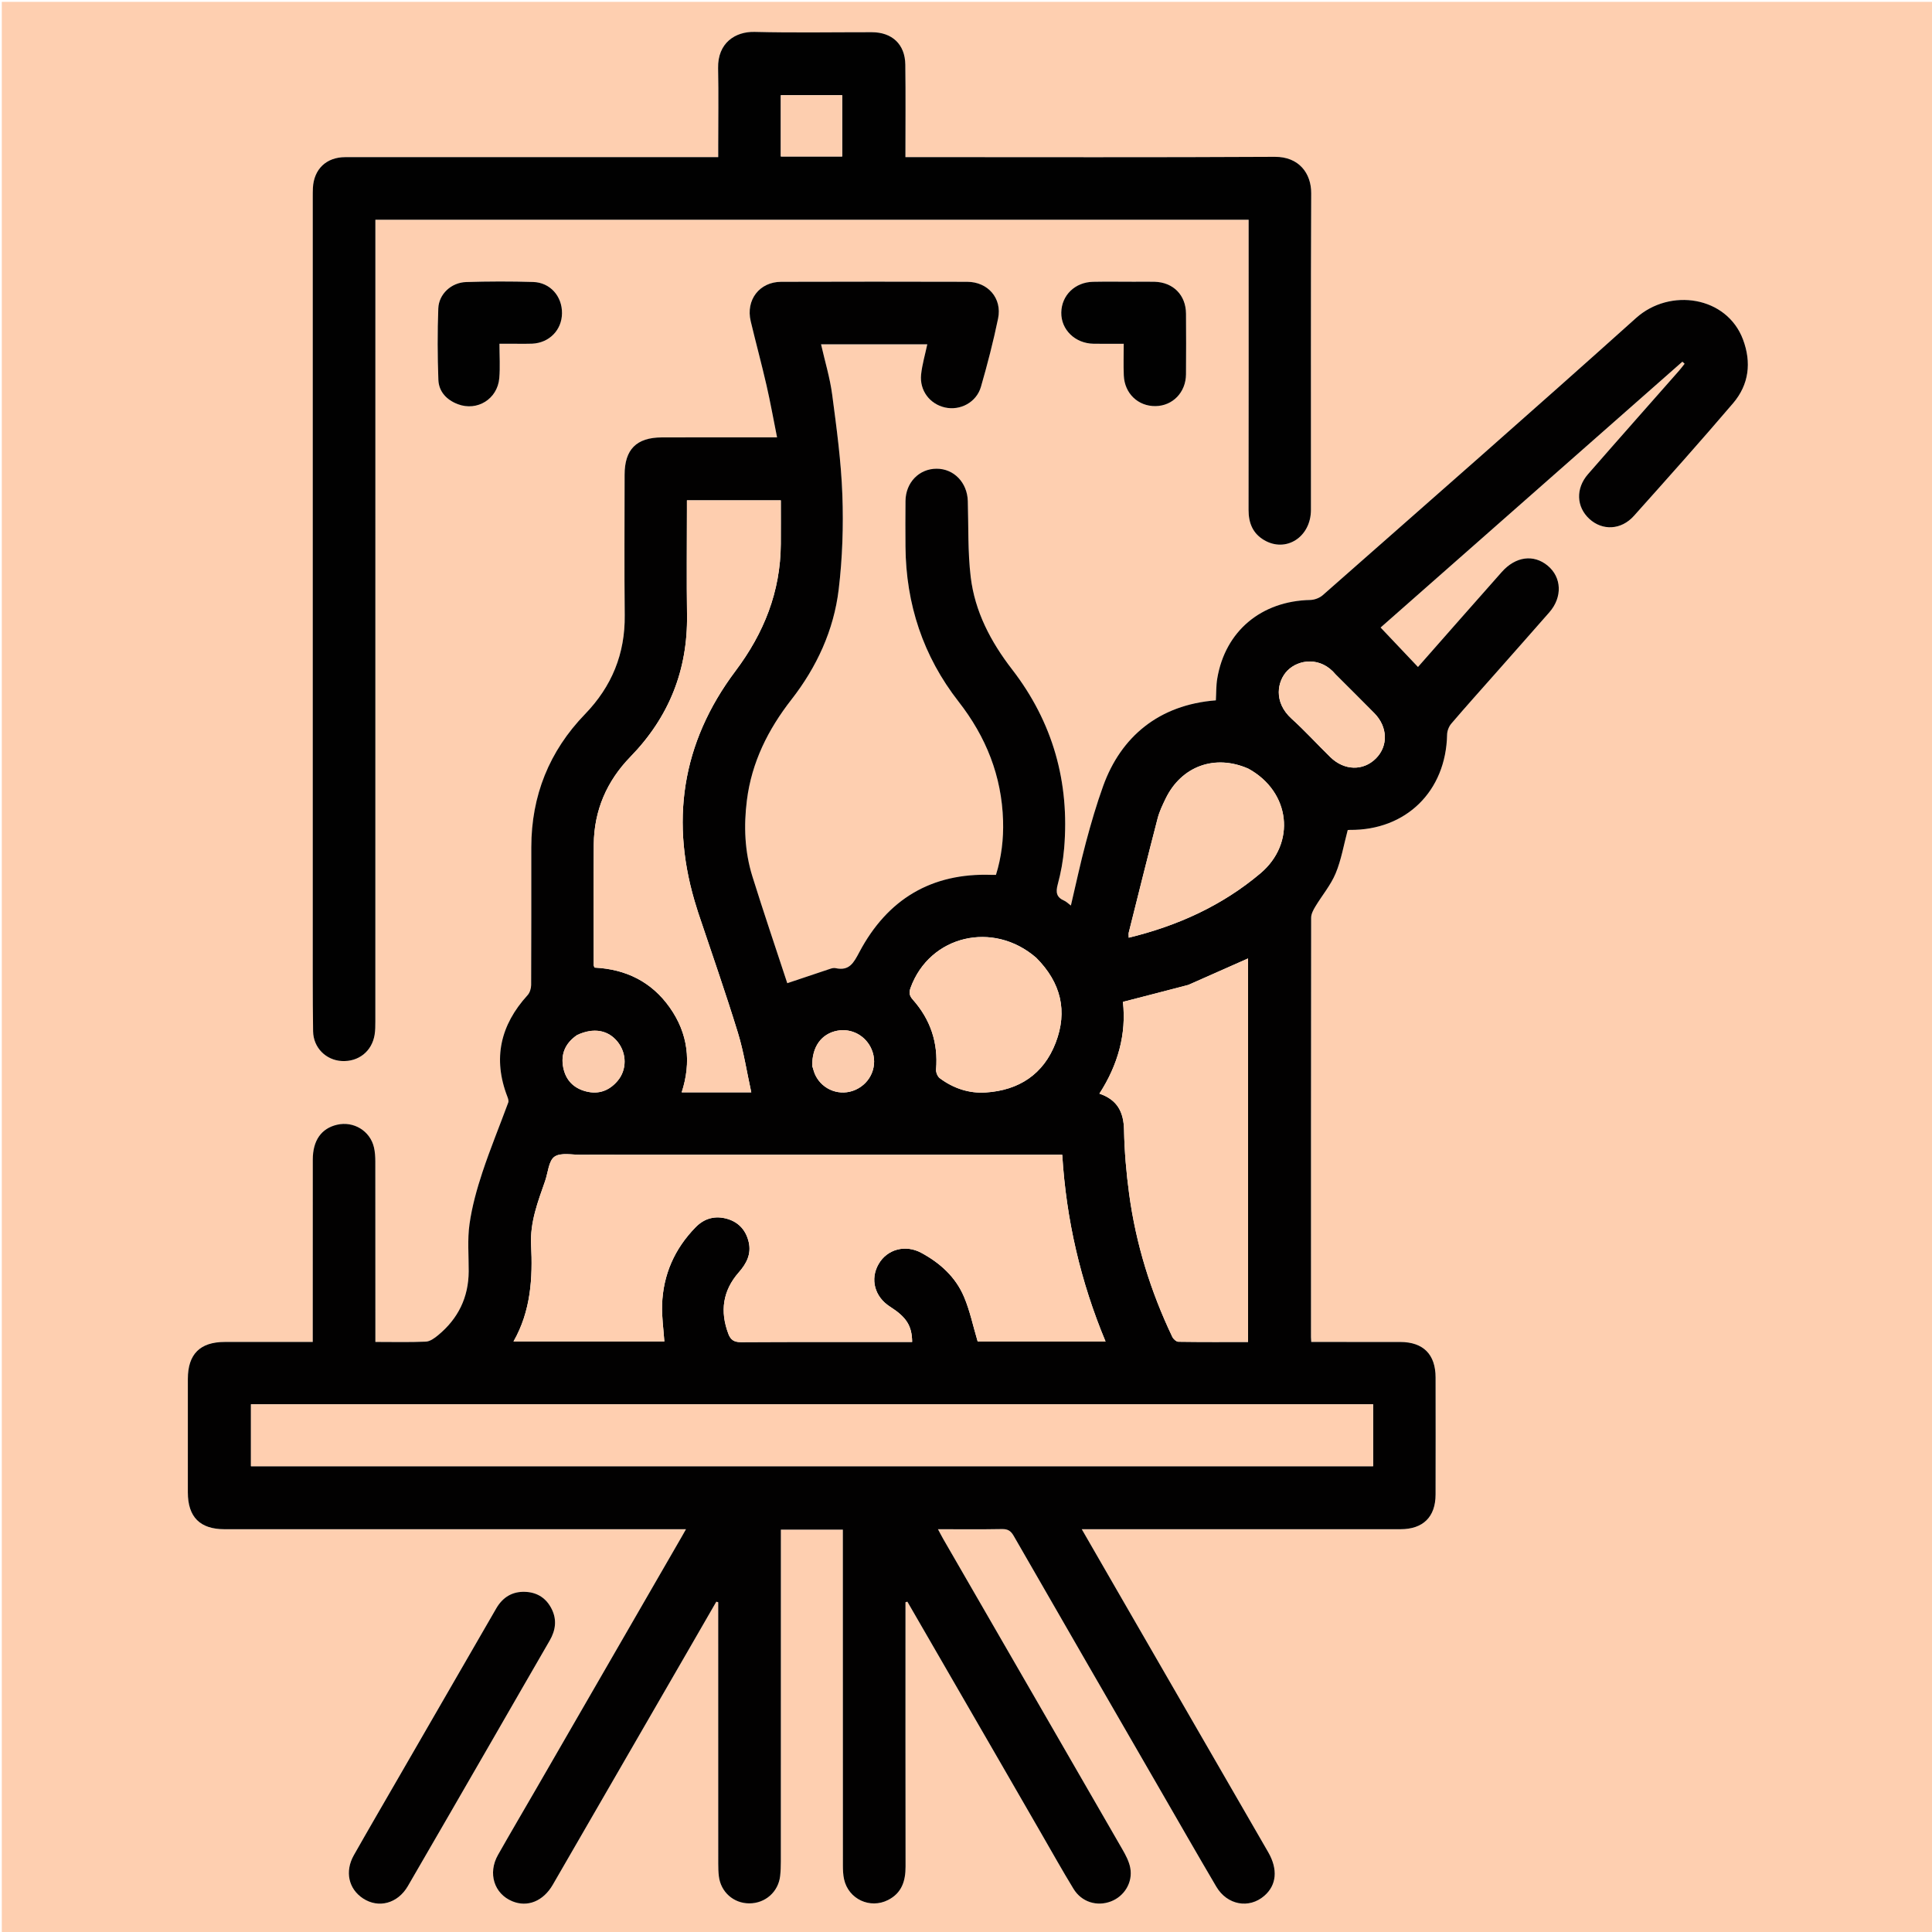 <svg version="1.1" id="Layer_1" xmlns="http://www.w3.org/2000/svg" xmlns:xlink="http://www.w3.org/1999/xlink" x="0px" y="0px"
	 width="100%" viewBox="0 0 1080 1080" enable-background="new 0 0 1080 1080" xml:space="preserve">
<path fill="#FECFB0" opacity="1" stroke="none" 
	d="
M1,408 
	C1,272.016 1,136.531 1,1.023 
	C360.943,1.023 720.886,1.023 1080.914,1.023 
	C1080.914,360.901 1080.914,720.803 1080.914,1080.852 
	C721,1080.852 361,1080.852 1,1080.852 
	C1,856.781 1,632.64 1,408 
M558.87,984.656 
	C566.592,998.054 574.305,1011.458 582.039,1024.849 
	C588.026,1035.213 593.862,1045.67 600.101,1055.881 
	C604.619,1063.275 613.169,1065.894 621.008,1062.908 
	C628.518,1060.047 633.331,1052.279 631.824,1044.165 
	C631.149,1040.527 629.263,1036.989 627.38,1033.72 
	C594.095,975.945 560.723,918.22 527.379,860.48 
	C526.426,858.829 525.563,857.126 524.329,854.839 
	C536.8,854.839 548.435,854.971 560.065,854.755 
	C563.322,854.695 565.026,855.713 566.657,858.552 
	C593.994,906.127 621.455,953.63 648.9,1001.143 
	C659.212,1018.997 669.451,1036.894 679.916,1054.657 
	C685.998,1064.98 698.234,1067.168 706.756,1059.781 
	C713.643,1053.812 714.469,1044.964 708.942,1035.389 
	C680.848,986.714 652.734,938.051 624.631,889.382 
	C618.097,878.066 611.578,866.742 604.717,854.839 
	C607.302,854.839 609.098,854.839 610.894,854.839 
	C668.225,854.839 725.556,854.845 782.887,854.835 
	C795.495,854.833 802.464,848.002 802.495,835.482 
	C802.549,813.65 802.536,791.818 802.5,769.985 
	C802.478,757.102 795.623,750.214 782.796,750.175 
	C767.797,750.13 752.797,750.165 737.798,750.165 
	C736.211,750.165 734.624,750.165 732.998,750.165 
	C732.919,748.822 732.847,748.169 732.847,747.516 
	C732.841,669.352 732.822,591.189 732.938,513.026 
	C732.941,510.952 734.119,508.707 735.243,506.838 
	C738.997,500.594 743.864,494.857 746.634,488.227 
	C749.784,480.687 751.138,472.396 753.384,464.016 
	C753.287,464.025 753.923,463.917 754.559,463.923 
	C786.006,464.228 808.326,442.287 808.938,410.659 
	C808.978,408.573 809.939,406.099 811.297,404.51 
	C819.408,395.016 827.766,385.732 836.033,376.371 
	C846.062,365.014 856.117,353.68 866.097,342.28 
	C873.515,333.806 873.042,322.669 865.104,316.155 
	C857.279,309.733 847.23,311.034 839.501,319.737 
	C823.803,337.416 808.218,355.195 792.661,372.848 
	C785.652,365.448 778.736,358.147 771.768,350.79 
	C827.591,301.614 884.029,251.897 940.466,202.18 
	C940.878,202.568 941.29,202.957 941.702,203.346 
	C940.65,204.663 939.651,206.026 938.539,207.289 
	C921.596,226.539 904.566,245.712 887.718,265.044 
	C880.695,273.103 881.184,283.374 888.468,290.071 
	C895.737,296.753 906.246,296.336 913.342,288.409 
	C932,267.567 950.638,246.696 968.795,225.419 
	C977.688,214.997 979.179,202.643 974.341,189.757 
	C965.281,165.621 933.539,160.732 914.542,177.788 
	C856.559,229.85 797.922,281.186 739.442,332.693 
	C737.667,334.256 734.825,335.333 732.454,335.384 
	C705.052,335.974 684.894,352.806 680.454,379.297 
	C679.781,383.311 679.912,387.461 679.673,391.5 
	C647.731,393.976 626.575,411.957 616.688,439.33 
	C612.969,449.627 609.903,460.188 607.07,470.771 
	C603.97,482.356 601.484,494.105 598.632,506.2 
	C597.019,505.004 596.061,503.986 594.882,503.474 
	C590.587,501.606 590.079,498.846 591.276,494.411 
	C593.046,487.859 594.287,481.068 594.859,474.304 
	C597.988,437.257 588.558,403.707 565.769,374.209 
	C553.838,358.765 544.939,341.865 542.624,322.458 
	C540.956,308.467 541.426,294.218 541.013,280.082 
	C540.712,269.784 533.258,262 523.572,262.009 
	C513.771,262.019 506.275,269.737 506.177,280.066 
	C506.097,288.565 506.103,297.066 506.171,305.565 
	C506.426,337.743 516.047,366.857 535.851,392.21 
	C551.225,411.892 559.97,433.818 560.721,458.737 
	C561.03,468.994 559.831,479.208 556.743,489.058 
	C555.642,489.058 554.986,489.078 554.331,489.055 
	C520.611,487.843 496.049,502.762 480.43,532.156 
	C477.182,538.269 474.801,542.898 467.059,541.194 
	C466.143,540.993 465.04,541.256 464.109,541.564 
	C456.162,544.189 448.234,546.874 440.096,549.609 
	C433.737,530.23 426.896,510.13 420.579,489.867 
	C416.265,476.028 415.706,461.742 417.514,447.381 
	C420.189,426.137 429.329,407.842 442.399,391.083 
	C456.56,372.927 466.11,352.303 468.841,329.447 
	C470.927,311.999 471.525,294.211 470.887,276.643 
	C470.206,257.923 467.659,239.235 465.202,220.629 
	C463.951,211.152 461.11,201.884 458.975,192.463 
	C478.878,192.463 498.454,192.463 518.358,192.463 
	C517.124,198.307 515.49,203.758 514.907,209.319 
	C513.965,218.296 519.753,225.87 528.258,227.781 
	C536.771,229.693 545.838,224.933 548.355,216.225 
	C551.997,203.62 555.286,190.879 557.942,178.034 
	C560.275,166.748 552.251,157.559 540.67,157.53 
	C506.005,157.441 471.34,157.426 436.675,157.537 
	C424.529,157.575 416.819,167.673 419.657,179.573 
	C422.51,191.539 425.736,203.418 428.488,215.407 
	C430.66,224.869 432.363,234.44 434.381,244.497 
	C431.532,244.497 429.728,244.497 427.925,244.497 
	C408.592,244.497 389.259,244.441 369.927,244.516 
	C355.749,244.57 349.164,251.265 349.162,265.383 
	C349.158,291.549 348.942,317.717 349.229,343.879 
	C349.466,365.514 342.009,383.71 327.013,399.224 
	C307.017,419.91 297.011,444.802 297,473.633 
	C296.991,499.299 297.041,524.965 296.912,550.63 
	C296.902,552.549 296.174,554.928 294.918,556.307 
	C279.72,572.991 275.384,591.73 283.621,613.043 
	C284.012,614.056 284.454,615.387 284.121,616.293 
	C279.331,629.326 274.018,642.181 269.656,655.351 
	C266.538,664.764 263.847,674.47 262.462,684.257 
	C261.235,692.924 262.049,701.884 262.003,710.714 
	C261.927,725.296 256.081,737.147 244.927,746.367 
	C242.951,748 240.421,749.876 238.072,749.982 
	C228.811,750.398 219.519,750.152 209.839,750.152 
	C209.839,747.884 209.839,746.091 209.839,744.299 
	C209.839,712.633 209.857,680.968 209.807,649.303 
	C209.803,646.657 209.641,643.943 209.043,641.38 
	C206.883,632.132 197.642,626.571 188.38,628.743 
	C179.61,630.801 174.858,637.518 174.845,648.215 
	C174.805,680.381 174.83,712.546 174.83,744.711 
	C174.83,746.455 174.83,748.199 174.83,750.165 
	C157.911,750.165 141.753,750.158 125.594,750.167 
	C111.862,750.174 105.035,756.961 105.009,770.75 
	C104.969,791.916 104.977,813.082 105.005,834.248 
	C105.024,848.052 111.812,854.838 125.514,854.839 
	C209.343,854.84 293.173,854.839 377.003,854.839 
	C378.911,854.839 380.819,854.839 383.47,854.839 
	C382.413,856.705 381.788,857.827 381.146,858.939 
	C354.044,905.882 326.944,952.826 299.836,999.766 
	C292.684,1012.15 285.417,1024.468 278.374,1036.912 
	C272.57,1047.166 276.221,1058.643 286.385,1062.829 
	C294.915,1066.342 303.704,1062.764 309.008,1053.589 
	C334.304,1009.827 359.595,966.062 384.884,922.296 
	C390.07,913.322 395.242,904.341 400.42,895.362 
	C400.777,895.458 401.134,895.553 401.49,895.648 
	C401.49,897.398 401.49,899.149 401.49,900.899 
	C401.49,947.897 401.486,994.895 401.504,1041.893 
	C401.505,1044.219 401.564,1046.563 401.848,1048.867 
	C402.931,1057.673 410.067,1063.984 418.825,1064.001 
	C427.815,1064.019 435.127,1057.566 436.114,1048.617 
	C436.405,1045.977 436.493,1043.302 436.494,1040.643 
	C436.514,980.812 436.51,920.982 436.51,861.151 
	C436.51,859.2 436.51,857.249 436.51,855.072 
	C448.217,855.072 459.461,855.072 471.161,855.072 
	C471.161,857.062 471.161,858.849 471.161,860.635 
	C471.161,921.299 471.153,981.963 471.188,1042.627 
	C471.189,1045.276 471.274,1047.994 471.848,1050.561 
	C474.327,1061.64 486.364,1067.251 496.46,1062.1 
	C504.114,1058.195 506.231,1051.477 506.215,1043.384 
	C506.123,995.719 506.17,948.055 506.17,900.39 
	C506.17,898.81 506.17,897.229 506.17,895.649 
	C506.522,895.55 506.874,895.451 507.226,895.351 
	C524.309,924.914 541.392,954.476 558.87,984.656 
M174.831,518.5 
	C174.869,537.829 174.727,557.162 175.023,576.487 
	C175.164,585.717 182.251,592.641 191.051,593.117 
	C200.42,593.625 207.902,587.71 209.414,578.416 
	C209.812,575.969 209.822,573.44 209.822,570.949 
	C209.84,423.632 209.838,276.314 209.838,128.997 
	C209.838,126.894 209.838,124.792 209.838,122.819 
	C372.908,122.819 535.301,122.819 697.999,122.819 
	C697.999,124.938 697.999,126.75 697.999,128.562 
	C697.999,180.723 698.039,232.884 697.953,285.045 
	C697.942,292.293 700.269,298.141 706.585,301.884 
	C718.877,309.168 732.816,300.209 732.824,285.021 
	C732.858,226.027 732.689,167.033 732.971,108.04 
	C733.024,96.957 726.177,87.593 712.658,87.667 
	C645.834,88.036 579.007,87.835 512.181,87.835 
	C510.262,87.835 508.343,87.835 506.139,87.835 
	C506.139,70.088 506.31,53.103 506.079,36.123 
	C505.925,24.752 498.699,18.015 487.322,18.005 
	C465.491,17.985 443.65,18.386 421.833,17.834 
	C411.046,17.561 401.116,23.99 401.422,38.108 
	C401.739,52.766 401.492,67.437 401.492,82.102 
	C401.492,83.871 401.492,85.641 401.492,87.835 
	C399.046,87.835 397.247,87.835 395.447,87.835 
	C356.118,87.835 316.789,87.835 277.46,87.835 
	C249.296,87.835 221.132,87.807 192.969,87.85 
	C182.407,87.866 175.454,94.556 174.915,105.048 
	C174.821,106.876 174.834,108.711 174.834,110.544 
	C174.831,246.196 174.831,381.848 174.831,518.5 
M246.336,952.834 
	C238.617,966.217 230.896,979.599 223.178,992.983 
	C214.713,1007.661 206.167,1022.293 197.816,1037.036 
	C192.654,1046.15 194.827,1055.886 202.892,1061.207 
	C211.584,1066.942 222.313,1064.123 228.003,1054.332 
	C244.028,1026.761 259.946,999.127 275.89,971.509 
	C286.356,953.381 296.762,935.219 307.264,917.113 
	C310.585,911.388 311.398,905.517 308.438,899.52 
	C305.49,893.547 300.549,890.19 293.81,889.858 
	C286.423,889.493 281.019,892.854 277.382,899.137 
	C267.147,916.82 256.959,934.53 246.336,952.834 
M289.515,192.168 
	C292.177,192.157 294.844,192.24 297.501,192.116 
	C307.07,191.67 314.081,184.48 314.166,175.109 
	C314.253,165.605 307.565,157.92 298.03,157.629 
	C285.563,157.249 273.066,157.279 260.598,157.665 
	C252.312,157.921 245.32,164.338 245.011,172.42 
	C244.504,185.696 244.566,199.018 245.052,212.296 
	C245.297,218.992 249.717,223.577 255.924,225.94 
	C266.78,230.071 278.109,223.047 279.105,211.356 
	C279.635,205.143 279.199,198.849 279.199,192.168 
	C282.941,192.168 285.737,192.168 289.515,192.168 
M633.491,157.498 
	C626,157.498 618.506,157.374 611.017,157.53 
	C600.898,157.742 593.417,165.09 593.265,174.712 
	C593.114,184.303 600.977,191.974 611.254,192.15 
	C616.709,192.244 622.166,192.167 628.167,192.167 
	C628.167,198.363 627.967,204.147 628.212,209.912 
	C628.639,219.972 636.221,227.15 645.951,227.018 
	C655.557,226.888 662.895,219.33 662.979,209.256 
	C663.074,197.936 663.07,186.615 662.981,175.295 
	C662.899,164.939 655.82,157.8 645.473,157.515 
	C641.813,157.415 638.148,157.498 633.491,157.498 
z"/>
<path fill="#020101" opacity="1" stroke="none" 
	d="
M558.672,984.347 
	C541.392,954.476 524.309,924.914 507.226,895.351 
	C506.874,895.451 506.522,895.55 506.17,895.649 
	C506.17,897.229 506.17,898.81 506.17,900.39 
	C506.17,948.055 506.123,995.719 506.215,1043.384 
	C506.231,1051.477 504.114,1058.195 496.46,1062.1 
	C486.364,1067.251 474.327,1061.64 471.848,1050.561 
	C471.274,1047.994 471.189,1045.276 471.188,1042.627 
	C471.153,981.963 471.161,921.299 471.161,860.635 
	C471.161,858.849 471.161,857.062 471.161,855.072 
	C459.461,855.072 448.217,855.072 436.51,855.072 
	C436.51,857.249 436.51,859.2 436.51,861.151 
	C436.51,920.982 436.514,980.812 436.494,1040.643 
	C436.493,1043.302 436.405,1045.977 436.114,1048.617 
	C435.127,1057.566 427.815,1064.019 418.825,1064.001 
	C410.067,1063.984 402.931,1057.673 401.848,1048.867 
	C401.564,1046.563 401.505,1044.219 401.504,1041.893 
	C401.486,994.895 401.49,947.897 401.49,900.899 
	C401.49,899.149 401.49,897.398 401.49,895.648 
	C401.134,895.553 400.777,895.458 400.42,895.362 
	C395.242,904.341 390.07,913.322 384.884,922.296 
	C359.595,966.062 334.304,1009.827 309.008,1053.589 
	C303.704,1062.764 294.915,1066.342 286.385,1062.829 
	C276.221,1058.643 272.57,1047.166 278.374,1036.912 
	C285.417,1024.468 292.684,1012.15 299.836,999.766 
	C326.944,952.826 354.044,905.882 381.146,858.939 
	C381.788,857.827 382.413,856.705 383.47,854.839 
	C380.819,854.839 378.911,854.839 377.003,854.839 
	C293.173,854.839 209.343,854.84 125.514,854.839 
	C111.812,854.838 105.024,848.052 105.005,834.248 
	C104.977,813.082 104.969,791.916 105.009,770.75 
	C105.035,756.961 111.862,750.174 125.594,750.167 
	C141.753,750.158 157.911,750.165 174.83,750.165 
	C174.83,748.199 174.83,746.455 174.83,744.711 
	C174.83,712.546 174.805,680.381 174.845,648.215 
	C174.858,637.518 179.61,630.801 188.38,628.743 
	C197.642,626.571 206.883,632.132 209.043,641.38 
	C209.641,643.943 209.803,646.657 209.807,649.303 
	C209.857,680.968 209.839,712.633 209.839,744.299 
	C209.839,746.091 209.839,747.884 209.839,750.152 
	C219.519,750.152 228.811,750.398 238.072,749.982 
	C240.421,749.876 242.951,748 244.927,746.367 
	C256.081,737.147 261.927,725.296 262.003,710.714 
	C262.049,701.884 261.235,692.924 262.462,684.257 
	C263.847,674.47 266.538,664.764 269.656,655.351 
	C274.018,642.181 279.331,629.326 284.121,616.293 
	C284.454,615.387 284.012,614.056 283.621,613.043 
	C275.384,591.73 279.72,572.991 294.918,556.307 
	C296.174,554.928 296.902,552.549 296.912,550.63 
	C297.041,524.965 296.991,499.299 297,473.633 
	C297.011,444.802 307.017,419.91 327.013,399.224 
	C342.009,383.71 349.466,365.514 349.229,343.879 
	C348.942,317.717 349.158,291.549 349.162,265.383 
	C349.164,251.265 355.749,244.57 369.927,244.516 
	C389.259,244.441 408.592,244.497 427.925,244.497 
	C429.728,244.497 431.532,244.497 434.381,244.497 
	C432.363,234.44 430.66,224.869 428.488,215.407 
	C425.736,203.418 422.51,191.539 419.657,179.573 
	C416.819,167.673 424.529,157.575 436.675,157.537 
	C471.34,157.426 506.005,157.441 540.67,157.53 
	C552.251,157.559 560.275,166.748 557.942,178.034 
	C555.286,190.879 551.997,203.62 548.355,216.225 
	C545.838,224.933 536.771,229.693 528.258,227.781 
	C519.753,225.87 513.965,218.296 514.907,209.319 
	C515.49,203.758 517.124,198.307 518.358,192.463 
	C498.454,192.463 478.878,192.463 458.975,192.463 
	C461.11,201.884 463.951,211.152 465.202,220.629 
	C467.659,239.235 470.206,257.923 470.887,276.643 
	C471.525,294.211 470.927,311.999 468.841,329.447 
	C466.11,352.303 456.56,372.927 442.399,391.083 
	C429.329,407.842 420.189,426.137 417.514,447.381 
	C415.706,461.742 416.265,476.028 420.579,489.867 
	C426.896,510.13 433.737,530.23 440.096,549.609 
	C448.234,546.874 456.162,544.189 464.109,541.564 
	C465.04,541.256 466.143,540.993 467.059,541.194 
	C474.801,542.898 477.182,538.269 480.43,532.156 
	C496.049,502.762 520.611,487.843 554.331,489.055 
	C554.986,489.078 555.642,489.058 556.743,489.058 
	C559.831,479.208 561.03,468.994 560.721,458.737 
	C559.97,433.818 551.225,411.892 535.851,392.21 
	C516.047,366.857 506.426,337.743 506.171,305.565 
	C506.103,297.066 506.097,288.565 506.177,280.066 
	C506.275,269.737 513.771,262.019 523.572,262.009 
	C533.258,262 540.712,269.784 541.013,280.082 
	C541.426,294.218 540.956,308.467 542.624,322.458 
	C544.939,341.865 553.838,358.765 565.769,374.209 
	C588.558,403.707 597.988,437.257 594.859,474.304 
	C594.287,481.068 593.046,487.859 591.276,494.411 
	C590.079,498.846 590.587,501.606 594.882,503.474 
	C596.061,503.986 597.019,505.004 598.632,506.2 
	C601.484,494.105 603.97,482.356 607.07,470.771 
	C609.903,460.188 612.969,449.627 616.688,439.33 
	C626.575,411.957 647.731,393.976 679.673,391.5 
	C679.912,387.461 679.781,383.311 680.454,379.297 
	C684.894,352.806 705.052,335.974 732.454,335.384 
	C734.825,335.333 737.667,334.256 739.442,332.693 
	C797.922,281.186 856.559,229.85 914.542,177.788 
	C933.539,160.732 965.281,165.621 974.341,189.757 
	C979.179,202.643 977.688,214.997 968.795,225.419 
	C950.638,246.696 932,267.567 913.342,288.409 
	C906.246,296.336 895.737,296.753 888.468,290.071 
	C881.184,283.374 880.695,273.103 887.718,265.044 
	C904.566,245.712 921.596,226.539 938.539,207.289 
	C939.651,206.026 940.65,204.663 941.702,203.346 
	C941.29,202.957 940.878,202.568 940.466,202.18 
	C884.029,251.897 827.591,301.614 771.768,350.79 
	C778.736,358.147 785.652,365.448 792.661,372.848 
	C808.218,355.195 823.803,337.416 839.501,319.737 
	C847.23,311.034 857.279,309.733 865.104,316.155 
	C873.042,322.669 873.515,333.806 866.097,342.28 
	C856.117,353.68 846.062,365.014 836.033,376.371 
	C827.766,385.732 819.408,395.016 811.297,404.51 
	C809.939,406.099 808.978,408.573 808.938,410.659 
	C808.326,442.287 786.006,464.228 754.559,463.923 
	C753.923,463.917 753.287,464.025 753.384,464.016 
	C751.138,472.396 749.784,480.687 746.634,488.227 
	C743.864,494.857 738.997,500.594 735.243,506.838 
	C734.119,508.707 732.941,510.952 732.938,513.026 
	C732.822,591.189 732.841,669.352 732.847,747.516 
	C732.847,748.169 732.919,748.822 732.998,750.165 
	C734.624,750.165 736.211,750.165 737.798,750.165 
	C752.797,750.165 767.797,750.13 782.796,750.175 
	C795.623,750.214 802.478,757.102 802.5,769.985 
	C802.536,791.818 802.549,813.65 802.495,835.482 
	C802.464,848.002 795.495,854.833 782.887,854.835 
	C725.556,854.845 668.225,854.839 610.894,854.839 
	C609.098,854.839 607.302,854.839 604.717,854.839 
	C611.578,866.742 618.097,878.066 624.631,889.382 
	C652.734,938.051 680.848,986.714 708.942,1035.389 
	C714.469,1044.964 713.643,1053.812 706.756,1059.781 
	C698.234,1067.168 685.998,1064.98 679.916,1054.657 
	C669.451,1036.894 659.212,1018.997 648.9,1001.143 
	C621.455,953.63 593.994,906.127 566.657,858.552 
	C565.026,855.713 563.322,854.695 560.065,854.755 
	C548.435,854.971 536.8,854.839 524.329,854.839 
	C525.563,857.126 526.426,858.829 527.379,860.48 
	C560.723,918.22 594.095,975.945 627.38,1033.72 
	C629.263,1036.989 631.149,1040.527 631.824,1044.165 
	C633.331,1052.279 628.518,1060.047 621.008,1062.908 
	C613.169,1065.894 604.619,1063.275 600.101,1055.881 
	C593.862,1045.67 588.026,1035.213 582.039,1024.849 
	C574.305,1011.458 566.592,998.054 558.672,984.347 
M343.5,645.51 
	C337.336,645.51 331.17,645.437 325.007,645.533 
	C319.881,645.612 313.549,644.135 309.987,646.59 
	C306.695,648.859 306.371,655.436 304.742,660.116 
	C300.708,671.712 296.257,683.095 296.893,695.854 
	C297.816,714.417 296.792,732.808 287.053,749.904 
	C315.748,749.904 343.799,749.904 371.374,749.904 
	C370.905,742.892 369.885,736.097 370.112,729.343 
	C370.676,712.53 377.101,698.021 388.893,685.984 
	C393.882,680.892 400.025,679.383 406.775,681.423 
	C413.193,683.363 417.122,688.01 418.57,694.473 
	C420.048,701.072 417.301,706.353 412.992,711.256 
	C404.023,721.458 402.381,733.032 407.175,745.672 
	C408.456,749.049 410.428,750.288 414.223,750.265 
	C444.546,750.085 474.871,750.164 505.196,750.164 
	C506.763,750.164 508.33,750.164 509.894,750.164 
	C509.801,741.087 506.673,736.279 497.545,730.452 
	C488.921,724.946 486.269,715.071 491.142,706.614 
	C495.95,698.269 506.147,695.552 515.017,700.339 
	C525.559,706.027 534.212,713.874 538.897,724.951 
	C542.204,732.771 543.946,741.253 546.535,749.932 
	C569.462,749.932 593.511,749.932 618.014,749.932 
	C604.008,716.375 596.025,681.752 593.795,645.51 
	C510.406,645.51 427.453,645.51 343.5,645.51 
M511.5,785.003 
	C387.757,785.003 264.014,785.003 140.304,785.003 
	C140.304,796.971 140.304,808.371 140.304,819.61 
	C349.618,819.61 558.631,819.61 767.58,819.61 
	C767.58,807.955 767.58,796.687 767.58,785.003 
	C682.387,785.003 597.444,785.003 511.5,785.003 
M390.286,510.223 
	C390.046,509.427 389.816,508.626 389.562,507.834 
	C374.261,459.932 380.87,415.379 411.13,375.094 
	C427.077,353.864 436.309,330.738 436.471,304.127 
	C436.52,296.035 436.479,287.943 436.479,279.691 
	C418.652,279.691 401.553,279.691 384.001,279.691 
	C384.001,281.503 384.001,283.135 384.001,284.767 
	C384.001,304.429 383.776,324.094 384.053,343.753 
	C384.487,374.637 373.92,400.946 352.405,423.057 
	C339.207,436.621 332.101,452.978 331.921,471.986 
	C331.709,494.478 331.865,516.974 331.886,539.468 
	C331.886,539.916 332.174,540.364 332.354,540.889 
	C349.887,541.769 364.23,548.799 374.408,563.211 
	C384.667,577.738 386.54,593.724 381.071,610.61 
	C393.846,610.61 406.141,610.61 419.969,610.61 
	C417.444,599.122 415.761,587.94 412.475,577.252 
	C405.638,555.012 397.951,533.033 390.286,510.223 
M664.113,550.662 
	C652.138,553.752 640.162,556.842 627.721,560.052 
	C629.737,577.98 624.968,595.271 614.577,611.351 
	C624.664,614.769 628.159,621.71 628.348,631.732 
	C628.574,643.675 629.609,655.663 631.212,667.507 
	C634.98,695.355 643.222,721.946 655.325,747.31 
	C655.903,748.521 657.54,750.02 658.703,750.038 
	C671.651,750.232 684.603,750.16 697.656,750.16 
	C697.656,678.3 697.656,606.84 697.656,535.783 
	C686.612,540.661 675.707,545.477 664.113,550.662 
M579.171,535.322 
	C555.128,514.439 519.691,522.955 509.042,552.114 
	C508.079,554.751 508.256,556.531 510.236,558.76 
	C520.114,569.876 524.515,582.889 523.268,597.822 
	C523.134,599.422 524.088,601.783 525.339,602.718 
	C532.91,608.376 541.665,611.314 551.026,610.706 
	C569.568,609.501 583.34,600.537 590.109,582.955 
	C596.924,565.252 593.119,549.327 579.171,535.322 
M697.681,429.622 
	C679.144,421.464 660.412,428.262 651.578,446.462 
	C649.843,450.036 648.098,453.706 647.107,457.526 
	C641.598,478.743 636.314,500.019 630.986,521.282 
	C630.805,522.003 630.963,522.808 630.963,524.177 
	C658.462,517.479 683.202,506.207 704.538,488.236 
	C724.638,471.307 721.414,442.641 697.681,429.622 
M746.543,376.944 
	C738.318,366.93 725.969,368.524 719.71,374.856 
	C714.024,380.607 711.655,392.398 722.05,401.795 
	C729.58,408.602 736.422,416.164 743.695,423.261 
	C751.446,430.824 762.031,431.062 769.098,424.014 
	C776.12,417.013 775.797,406.316 768.24,398.66 
	C761.218,391.546 754.114,384.512 746.543,376.944 
M454.058,596.015 
	C454.647,597.73 455.056,599.533 455.853,601.143 
	C459.976,609.465 469.839,612.968 478.248,609.189 
	C486.967,605.271 490.912,595.492 487.3,586.749 
	C484.101,579.007 476.045,574.611 467.956,576.193 
	C459.183,577.909 453.886,585.108 454.058,596.015 
M322.413,578.727 
	C316.031,583.133 313.34,589.187 314.862,596.79 
	C316.254,603.746 320.575,608.252 327.472,610.066 
	C334.644,611.952 340.606,609.702 345.277,604.166 
	C350.458,598.026 350.403,588.961 345.396,582.564 
	C340.102,575.801 331.922,574.231 322.413,578.727 
z"/>
<path fill="#010101" opacity="1" stroke="none" 
	d="
M174.831,518 
	C174.831,381.848 174.831,246.196 174.834,110.544 
	C174.834,108.711 174.821,106.876 174.915,105.048 
	C175.454,94.556 182.407,87.866 192.969,87.85 
	C221.132,87.807 249.296,87.835 277.46,87.835 
	C316.789,87.835 356.118,87.835 395.447,87.835 
	C397.247,87.835 399.046,87.835 401.492,87.835 
	C401.492,85.641 401.492,83.871 401.492,82.102 
	C401.492,67.437 401.739,52.766 401.422,38.108 
	C401.116,23.99 411.046,17.561 421.833,17.834 
	C443.65,18.386 465.491,17.985 487.322,18.005 
	C498.699,18.015 505.925,24.752 506.079,36.123 
	C506.31,53.103 506.139,70.088 506.139,87.835 
	C508.343,87.835 510.262,87.835 512.181,87.835 
	C579.007,87.835 645.834,88.036 712.658,87.667 
	C726.177,87.593 733.024,96.957 732.971,108.04 
	C732.689,167.033 732.858,226.027 732.824,285.021 
	C732.816,300.209 718.877,309.168 706.585,301.884 
	C700.269,298.141 697.942,292.293 697.953,285.045 
	C698.039,232.884 697.999,180.723 697.999,128.562 
	C697.999,126.75 697.999,124.938 697.999,122.819 
	C535.301,122.819 372.908,122.819 209.838,122.819 
	C209.838,124.792 209.838,126.894 209.838,128.997 
	C209.838,276.314 209.84,423.632 209.822,570.949 
	C209.822,573.44 209.812,575.969 209.414,578.416 
	C207.902,587.71 200.42,593.625 191.051,593.117 
	C182.251,592.641 175.164,585.717 175.023,576.487 
	C174.727,557.162 174.869,537.829 174.831,518 
M436.498,76.453 
	C436.498,80.185 436.498,83.917 436.498,87.454 
	C448.546,87.454 459.749,87.454 470.782,87.454 
	C470.782,75.697 470.782,64.327 470.782,53.21 
	C459.195,53.21 447.993,53.21 436.498,53.21 
	C436.498,60.876 436.498,68.171 436.498,76.453 
z"/>
<path fill="#020101" opacity="1" stroke="none" 
	d="
M246.544,952.531 
	C256.959,934.53 267.147,916.82 277.382,899.137 
	C281.019,892.854 286.423,889.493 293.81,889.858 
	C300.549,890.19 305.49,893.547 308.438,899.52 
	C311.398,905.517 310.585,911.388 307.264,917.113 
	C296.762,935.219 286.356,953.381 275.89,971.509 
	C259.946,999.127 244.028,1026.761 228.003,1054.332 
	C222.313,1064.123 211.584,1066.942 202.892,1061.207 
	C194.827,1055.886 192.654,1046.15 197.816,1037.036 
	C206.167,1022.293 214.713,1007.661 223.178,992.983 
	C230.896,979.599 238.617,966.217 246.544,952.531 
z"/>
<path fill="#010101" opacity="1" stroke="none" 
	d="
M289.024,192.168 
	C285.737,192.168 282.941,192.168 279.199,192.168 
	C279.199,198.849 279.635,205.143 279.105,211.356 
	C278.109,223.047 266.78,230.071 255.924,225.94 
	C249.717,223.577 245.297,218.992 245.052,212.296 
	C244.566,199.018 244.504,185.696 245.011,172.42 
	C245.32,164.338 252.312,157.921 260.598,157.665 
	C273.066,157.279 285.563,157.249 298.03,157.629 
	C307.565,157.92 314.253,165.605 314.166,175.109 
	C314.081,184.48 307.07,191.67 297.501,192.116 
	C294.844,192.24 292.177,192.157 289.024,192.168 
z"/>
<path fill="#010101" opacity="1" stroke="none" 
	d="
M633.988,157.498 
	C638.148,157.498 641.813,157.415 645.473,157.515 
	C655.82,157.8 662.899,164.939 662.981,175.295 
	C663.07,186.615 663.074,197.936 662.979,209.256 
	C662.895,219.33 655.557,226.888 645.951,227.018 
	C636.221,227.15 628.639,219.972 628.212,209.912 
	C627.967,204.147 628.167,198.363 628.167,192.167 
	C622.166,192.167 616.709,192.244 611.254,192.15 
	C600.977,191.974 593.114,184.303 593.265,174.712 
	C593.417,165.09 600.898,157.742 611.017,157.53 
	C618.506,157.374 626,157.498 633.988,157.498 
z"/>
<path fill="#FFCFB0" opacity="1" stroke="none" 
	d="
M344,645.51 
	C427.453,645.51 510.406,645.51 593.795,645.51 
	C596.025,681.752 604.008,716.375 618.014,749.932 
	C593.511,749.932 569.462,749.932 546.535,749.932 
	C543.946,741.253 542.204,732.771 538.897,724.951 
	C534.212,713.874 525.559,706.027 515.017,700.339 
	C506.147,695.552 495.95,698.269 491.142,706.614 
	C486.269,715.071 488.921,724.946 497.545,730.452 
	C506.673,736.279 509.801,741.087 509.894,750.164 
	C508.33,750.164 506.763,750.164 505.196,750.164 
	C474.871,750.164 444.546,750.085 414.223,750.265 
	C410.428,750.288 408.456,749.049 407.175,745.672 
	C402.381,733.032 404.023,721.458 412.992,711.256 
	C417.301,706.353 420.048,701.072 418.57,694.473 
	C417.122,688.01 413.193,683.363 406.775,681.423 
	C400.025,679.383 393.882,680.892 388.893,685.984 
	C377.101,698.021 370.676,712.53 370.112,729.343 
	C369.885,736.097 370.905,742.892 371.374,749.904 
	C343.799,749.904 315.748,749.904 287.053,749.904 
	C296.792,732.808 297.816,714.417 296.893,695.854 
	C296.257,683.095 300.708,671.712 304.742,660.116 
	C306.371,655.436 306.695,648.859 309.987,646.59 
	C313.549,644.135 319.881,645.612 325.007,645.533 
	C331.17,645.437 337.336,645.51 344,645.51 
z"/>
<path fill="#FFCFB0" opacity="1" stroke="none" 
	d="
M512,785.003 
	C597.444,785.003 682.387,785.003 767.58,785.003 
	C767.58,796.687 767.58,807.955 767.58,819.61 
	C558.631,819.61 349.618,819.61 140.304,819.61 
	C140.304,808.371 140.304,796.971 140.304,785.003 
	C264.014,785.003 387.757,785.003 512,785.003 
z"/>
<path fill="#FECEAF" opacity="1" stroke="none" 
	d="
M390.45,510.585 
	C397.951,533.033 405.638,555.012 412.475,577.252 
	C415.761,587.94 417.444,599.122 419.969,610.61 
	C406.141,610.61 393.846,610.61 381.071,610.61 
	C386.54,593.724 384.667,577.738 374.408,563.211 
	C364.23,548.799 349.887,541.769 332.354,540.889 
	C332.174,540.364 331.886,539.916 331.886,539.468 
	C331.865,516.974 331.709,494.478 331.921,471.986 
	C332.101,452.978 339.207,436.621 352.405,423.057 
	C373.92,400.946 384.487,374.637 384.053,343.753 
	C383.776,324.094 384.001,304.429 384.001,284.767 
	C384.001,283.135 384.001,281.503 384.001,279.691 
	C401.553,279.691 418.652,279.691 436.479,279.691 
	C436.479,287.943 436.52,296.035 436.471,304.127 
	C436.309,330.738 427.077,353.864 411.13,375.094 
	C380.87,415.379 374.261,459.932 389.562,507.834 
	C389.816,508.626 390.046,509.427 390.45,510.585 
z"/>
<path fill="#FECFB0" opacity="1" stroke="none" 
	d="
M664.458,550.478 
	C675.707,545.477 686.612,540.661 697.656,535.783 
	C697.656,606.84 697.656,678.3 697.656,750.16 
	C684.603,750.16 671.651,750.232 658.703,750.038 
	C657.54,750.02 655.903,748.521 655.325,747.31 
	C643.222,721.946 634.98,695.355 631.212,667.507 
	C629.609,655.663 628.574,643.675 628.348,631.732 
	C628.159,621.71 624.664,614.769 614.577,611.351 
	C624.968,595.271 629.737,577.98 627.721,560.052 
	C640.162,556.842 652.138,553.752 664.458,550.478 
z"/>
<path fill="#FECEAF" opacity="1" stroke="none" 
	d="
M579.432,535.566 
	C593.119,549.327 596.924,565.252 590.109,582.955 
	C583.34,600.537 569.568,609.501 551.026,610.706 
	C541.665,611.314 532.91,608.376 525.339,602.718 
	C524.088,601.783 523.134,599.422 523.268,597.822 
	C524.515,582.889 520.114,569.876 510.236,558.76 
	C508.256,556.531 508.079,554.751 509.042,552.114 
	C519.691,522.955 555.128,514.439 579.432,535.566 
z"/>
<path fill="#FDCEAF" opacity="1" stroke="none" 
	d="
M698.027,429.776 
	C721.414,442.641 724.638,471.307 704.538,488.236 
	C683.202,506.207 658.462,517.479 630.963,524.177 
	C630.963,522.808 630.805,522.003 630.986,521.282 
	C636.314,500.019 641.598,478.743 647.107,457.526 
	C648.098,453.706 649.843,450.036 651.578,446.462 
	C660.412,428.262 679.144,421.464 698.027,429.776 
z"/>
<path fill="#FDCEAF" opacity="1" stroke="none" 
	d="
M746.794,377.193 
	C754.114,384.512 761.218,391.546 768.24,398.66 
	C775.797,406.316 776.12,417.013 769.098,424.014 
	C762.031,431.062 751.446,430.824 743.695,423.261 
	C736.422,416.164 729.58,408.602 722.05,401.795 
	C711.655,392.398 714.024,380.607 719.71,374.856 
	C725.969,368.524 738.318,366.93 746.794,377.193 
z"/>
<path fill="#FCCCAE" opacity="1" stroke="none" 
	d="
M454.029,595.589 
	C453.886,585.108 459.183,577.909 467.956,576.193 
	C476.045,574.611 484.101,579.007 487.3,586.749 
	C490.912,595.492 486.967,605.271 478.248,609.189 
	C469.839,612.968 459.976,609.465 455.853,601.143 
	C455.056,599.533 454.647,597.73 454.029,595.589 
z"/>
<path fill="#FCCCAE" opacity="1" stroke="none" 
	d="
M322.712,578.498 
	C331.922,574.231 340.102,575.801 345.396,582.564 
	C350.403,588.961 350.458,598.026 345.277,604.166 
	C340.606,609.702 334.644,611.952 327.472,610.066 
	C320.575,608.252 316.254,603.746 314.862,596.79 
	C313.34,589.187 316.031,583.133 322.712,578.498 
z"/>
<path fill="#FDCEAF" opacity="1" stroke="none" 
	d="
M436.498,75.959 
	C436.498,68.171 436.498,60.876 436.498,53.21 
	C447.993,53.21 459.195,53.21 470.782,53.21 
	C470.782,64.327 470.782,75.697 470.782,87.454 
	C459.749,87.454 448.546,87.454 436.498,87.454 
	C436.498,83.917 436.498,80.185 436.498,75.959 
z"/>
</svg>